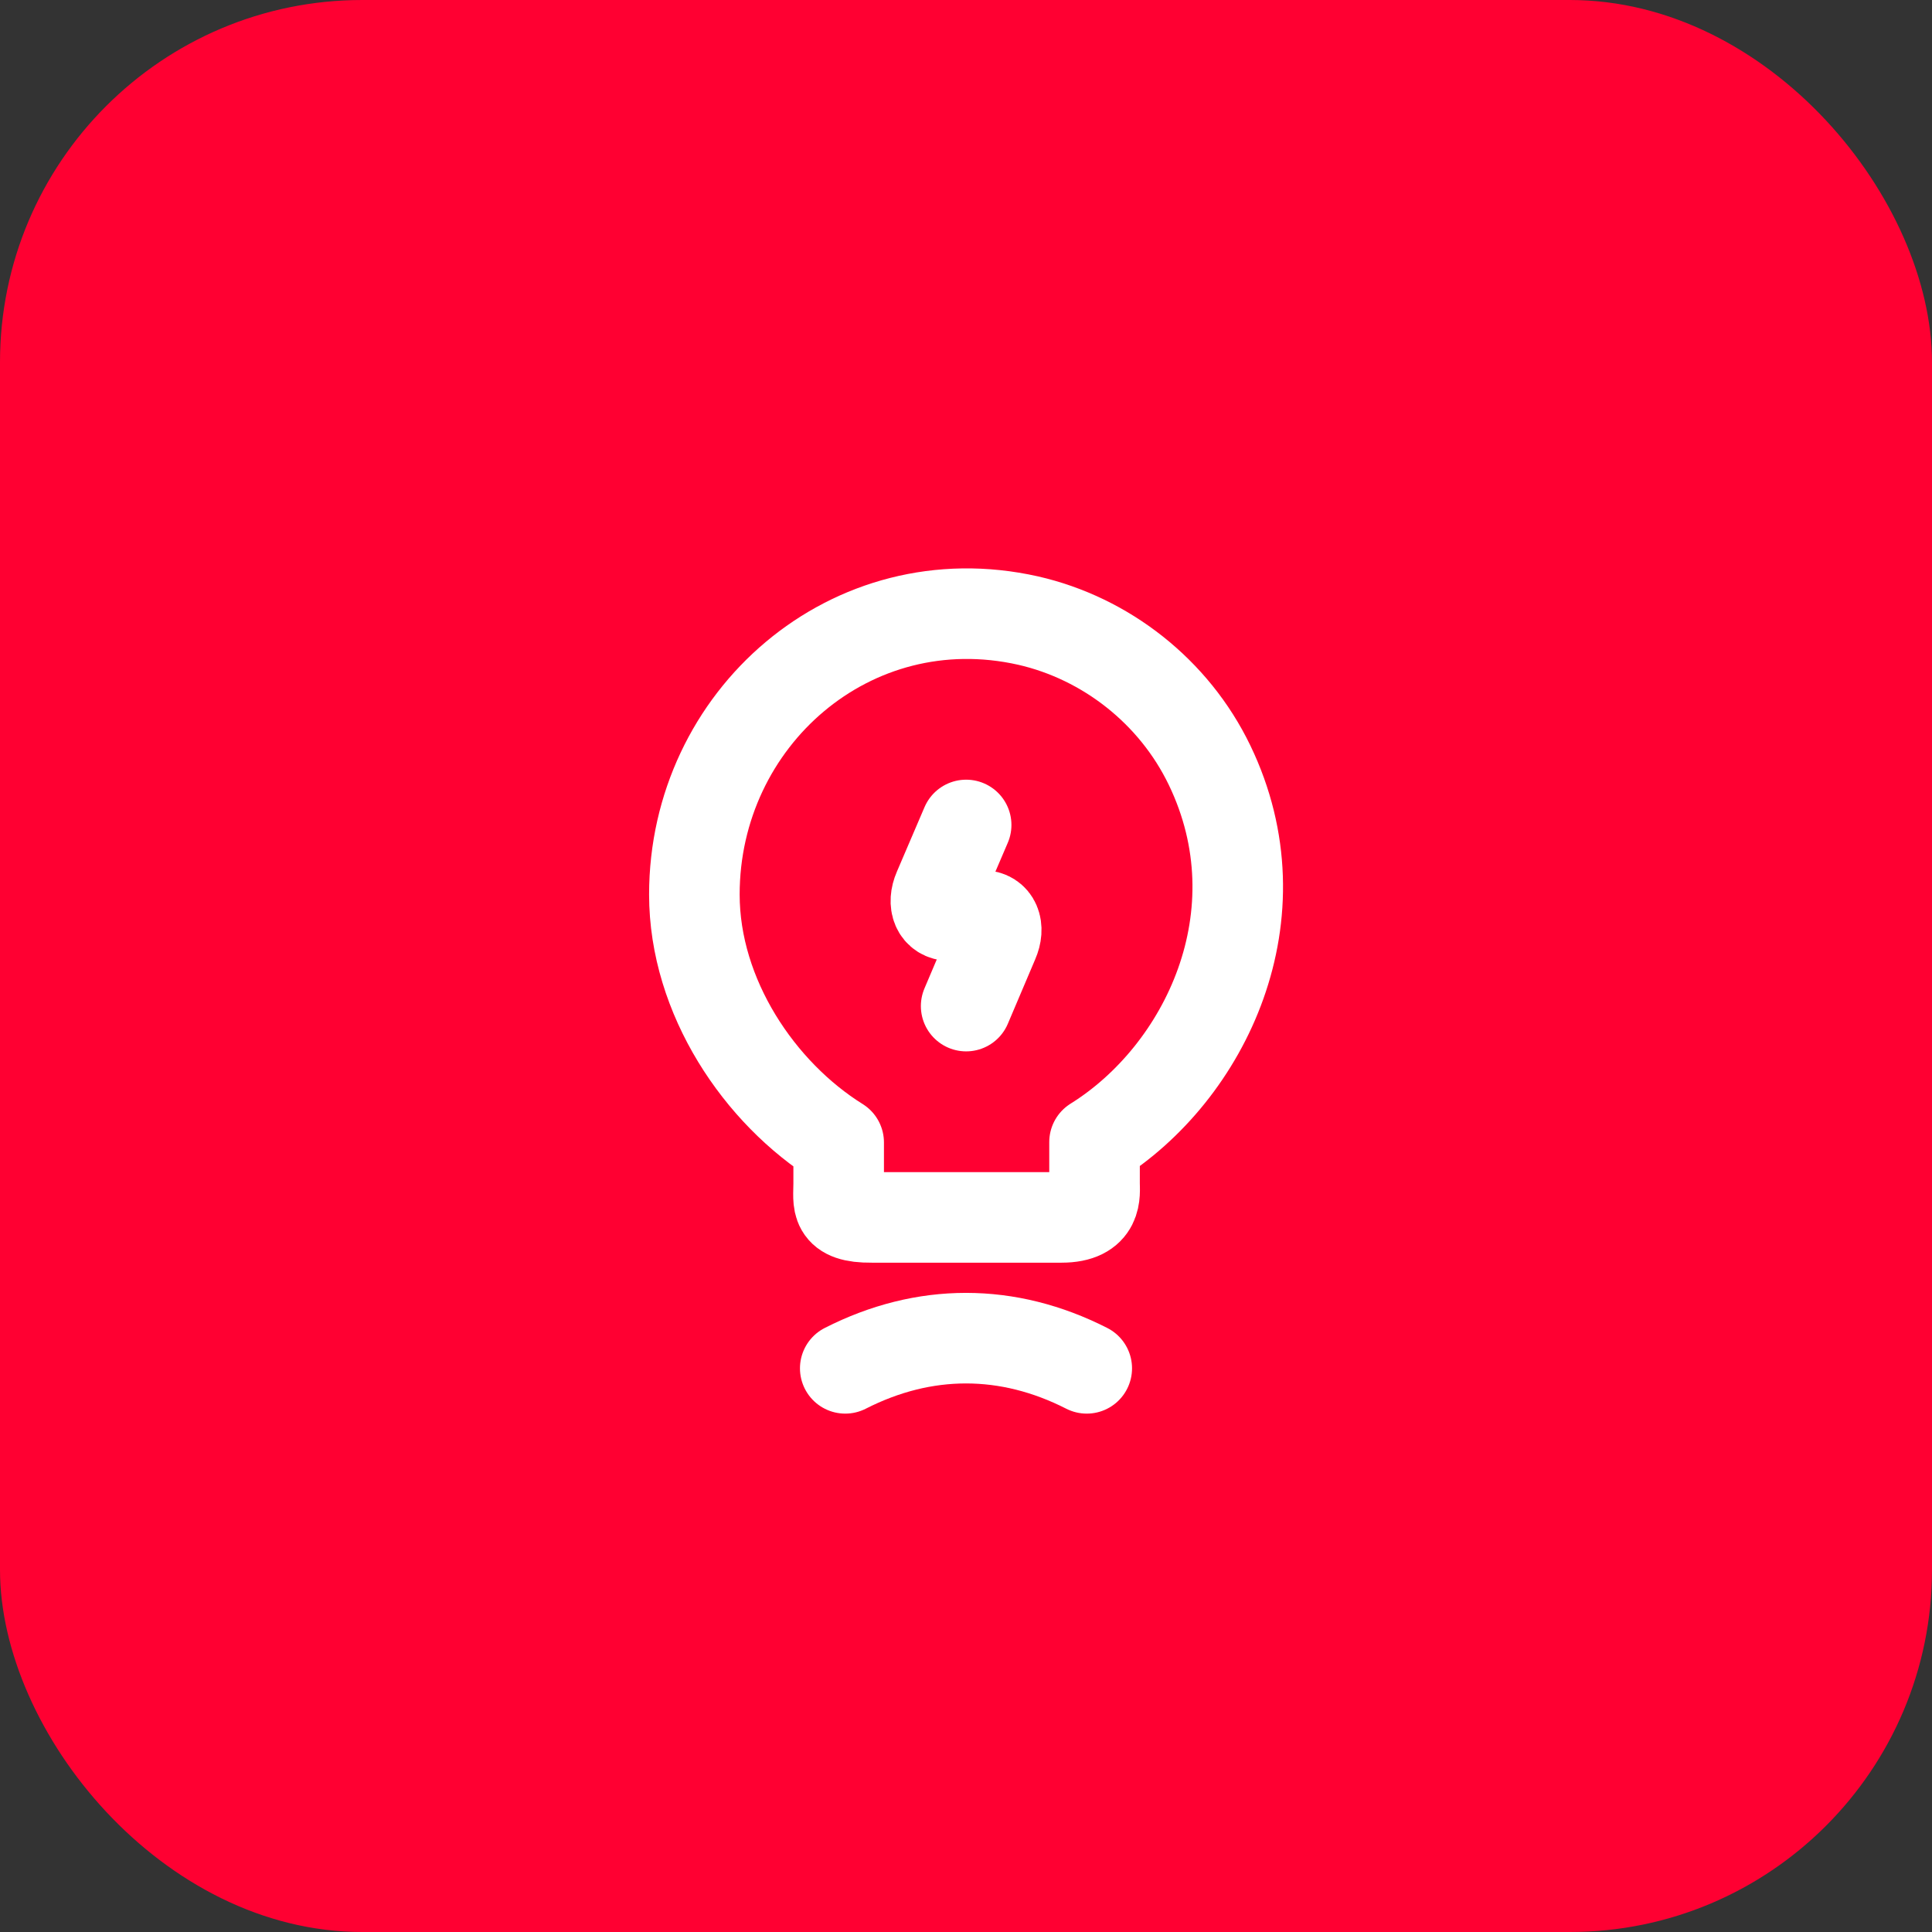 <svg width="64" height="64" viewBox="0 0 64 64" fill="none" xmlns="http://www.w3.org/2000/svg">
<rect x="0" y="0" width="64" height="64" fill="#333333" stroke="none"/>
<rect width="64" height="64" rx="12" fill="#FF0032"/>
<path d="M32.005 27.328L31.089 29.466C30.884 29.938 31.055 30.328 31.457 30.328H32.545C32.956 30.328 33.119 30.719 32.913 31.19L32.005 33.328" stroke="white" stroke-width="3" stroke-linecap="round" stroke-linejoin="round"/>
<path d="M27.782 39.21V37.845C25.158 36.209 23.002 33.02 23.002 29.631C23.002 23.805 28.192 19.239 34.056 20.557C36.634 21.145 38.893 22.91 40.068 25.347C42.452 30.29 39.942 35.538 36.258 37.833V39.198C36.258 39.54 36.383 40.328 35.163 40.328H28.877C27.622 40.34 27.782 39.834 27.782 39.21Z" stroke="white" stroke-width="3" stroke-linecap="round" stroke-linejoin="round"/>
<path d="M28 45.328C30.617 43.995 33.383 43.995 36 45.328" stroke="white" stroke-width="3" stroke-linecap="round" stroke-linejoin="round"/>
</svg>
